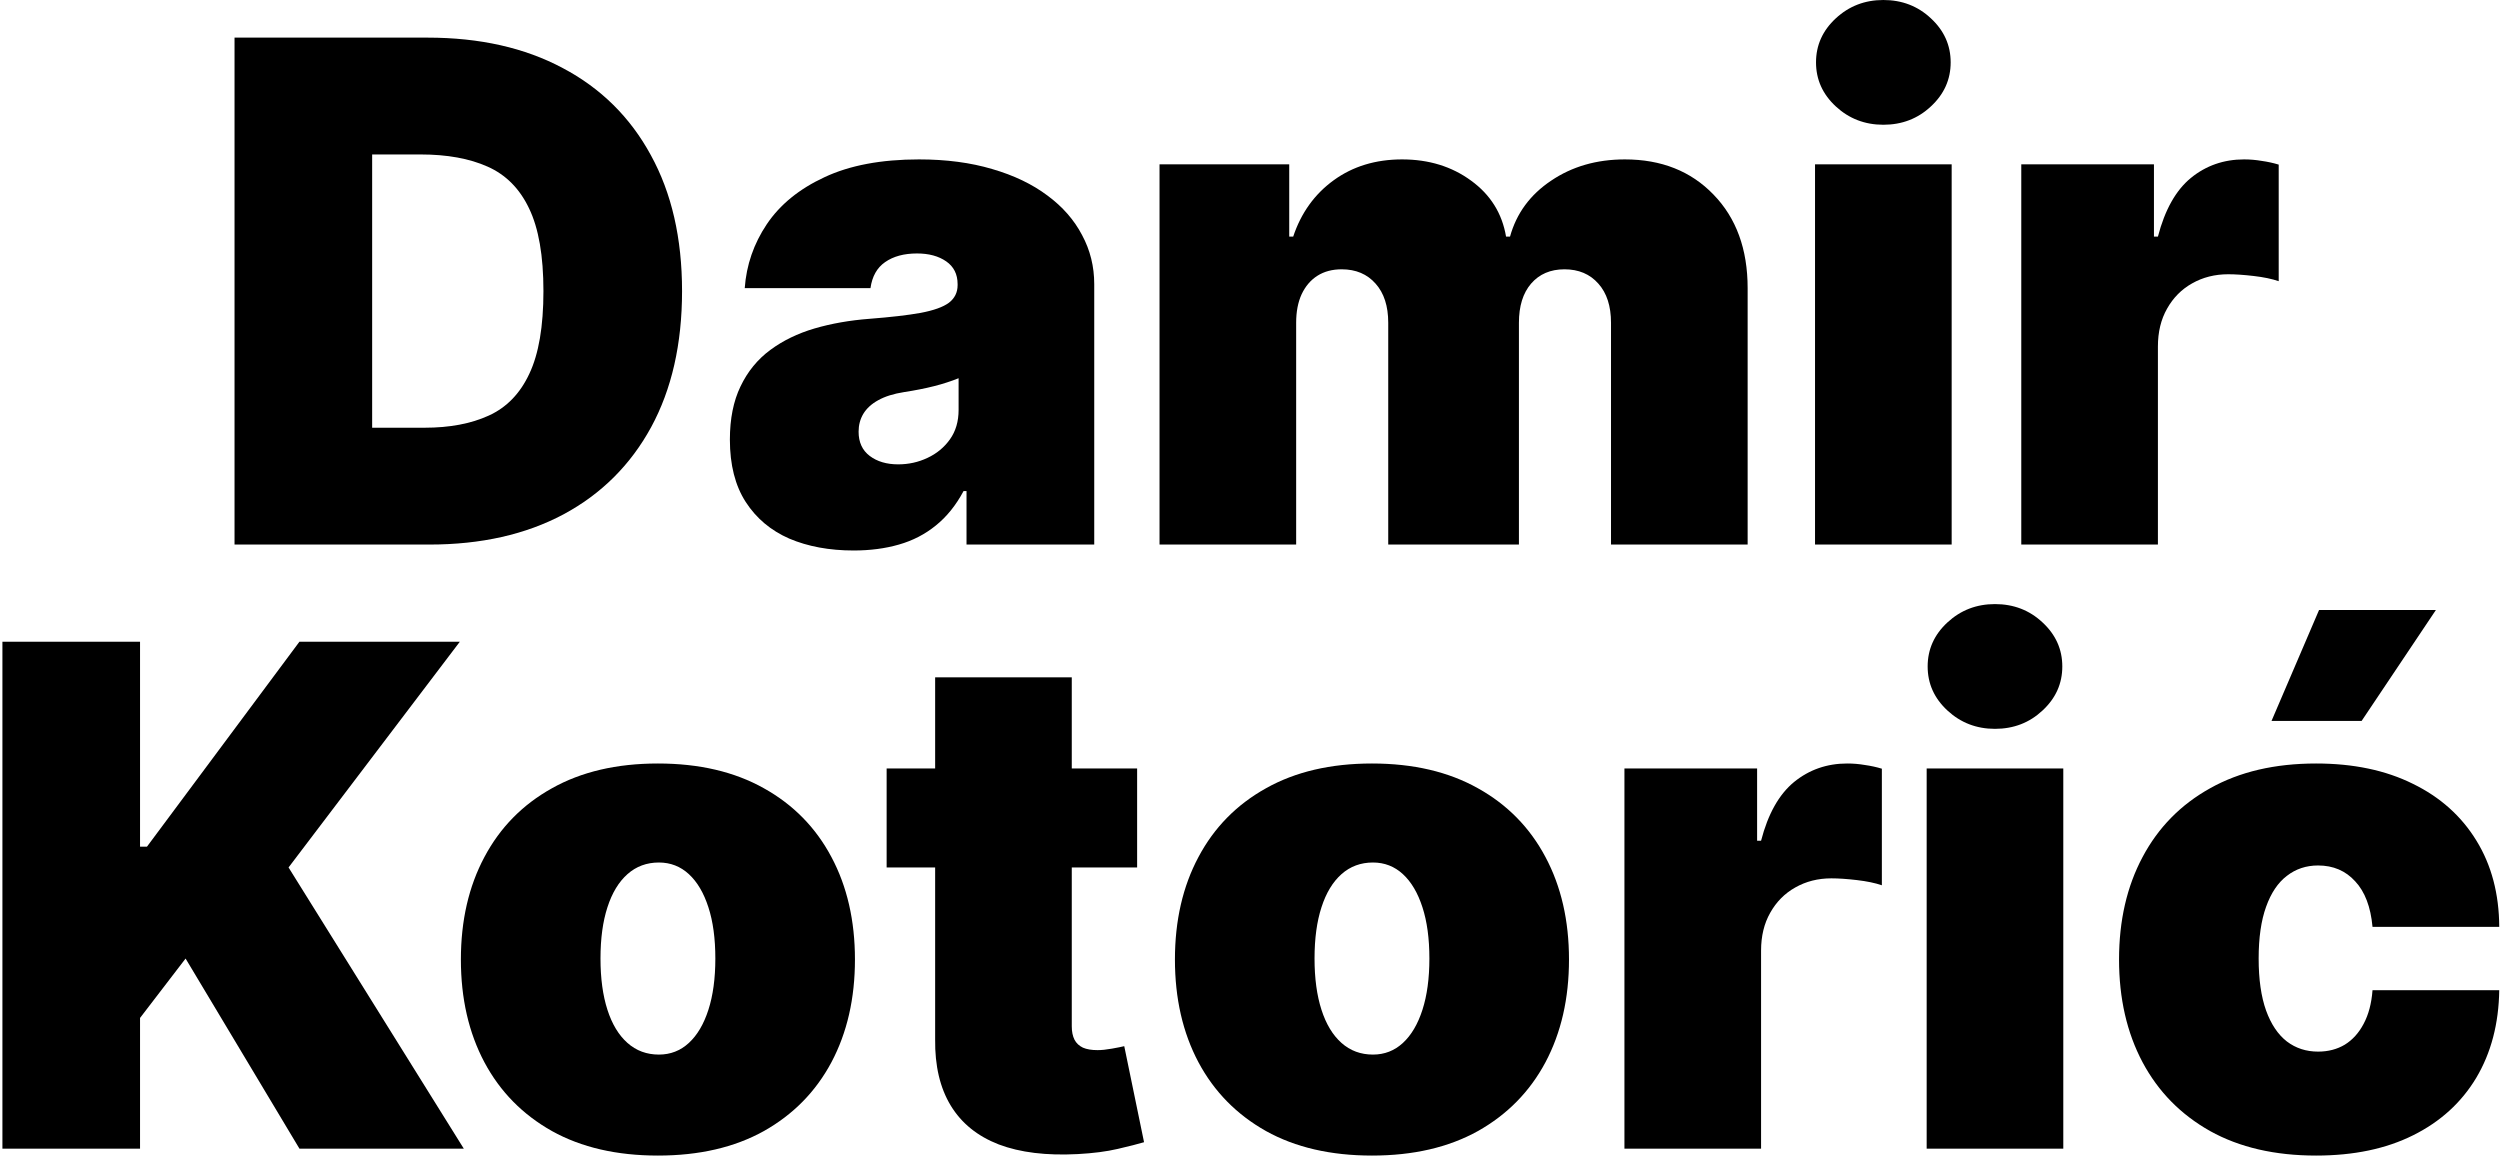 <svg width="538" height="249" viewBox="0 0 538 249" fill="none" xmlns="http://www.w3.org/2000/svg">
<path d="M92.445 117.188H50.471V8.097H92.019C103.241 8.097 112.935 10.28 121.103 14.648C129.306 18.981 135.627 25.231 140.066 33.398C144.54 41.531 146.778 51.278 146.778 62.642C146.778 74.006 144.558 83.771 140.119 91.939C135.68 100.071 129.395 106.321 121.263 110.689C113.131 115.021 103.525 117.188 92.445 117.188ZM80.087 92.046H91.38C96.778 92.046 101.376 91.175 105.176 89.435C109.011 87.695 111.923 84.695 113.912 80.433C115.936 76.172 116.948 70.242 116.948 62.642C116.948 55.043 115.918 49.112 113.858 44.851C111.834 40.59 108.851 37.589 104.91 35.849C101.003 34.109 96.209 33.239 90.528 33.239H80.087V92.046Z" fill="black"/>
<path d="M183.705 118.466C178.485 118.466 173.868 117.614 169.855 115.909C165.878 114.169 162.753 111.541 160.48 108.026C158.208 104.51 157.071 100.036 157.071 94.602C157.071 90.128 157.835 86.31 159.362 83.15C160.889 79.954 163.02 77.344 165.754 75.32C168.488 73.296 171.667 71.751 175.289 70.685C178.946 69.62 182.888 68.928 187.114 68.608C191.695 68.253 195.37 67.827 198.14 67.329C200.946 66.797 202.97 66.069 204.213 65.146C205.456 64.187 206.077 62.926 206.077 61.364V61.151C206.077 59.02 205.26 57.386 203.627 56.25C201.993 55.114 199.898 54.545 197.341 54.545C194.536 54.545 192.245 55.167 190.47 56.41C188.73 57.617 187.682 59.481 187.327 62.003H160.267C160.623 57.031 162.203 52.45 165.008 48.26C167.849 44.034 171.986 40.66 177.419 38.139C182.853 35.582 189.635 34.304 197.767 34.304C203.627 34.304 208.882 34.996 213.534 36.381C218.186 37.731 222.146 39.631 225.413 42.081C228.68 44.496 231.166 47.337 232.87 50.604C234.61 53.835 235.48 57.351 235.48 61.151V117.188H207.995V105.682H207.355C205.722 108.736 203.733 111.204 201.39 113.086C199.081 114.968 196.436 116.335 193.453 117.188C190.505 118.04 187.256 118.466 183.705 118.466ZM193.293 99.929C195.53 99.929 197.625 99.467 199.578 98.544C201.567 97.621 203.183 96.289 204.426 94.549C205.669 92.809 206.29 90.696 206.29 88.21V81.392C205.509 81.712 204.674 82.013 203.787 82.298C202.934 82.582 202.011 82.848 201.017 83.097C200.058 83.345 199.028 83.576 197.927 83.789C196.862 84.002 195.743 84.197 194.571 84.375C192.299 84.73 190.434 85.316 188.978 86.133C187.558 86.914 186.493 87.891 185.782 89.062C185.108 90.199 184.77 91.477 184.77 92.898C184.77 95.171 185.569 96.91 187.167 98.118C188.765 99.325 190.807 99.929 193.293 99.929Z" fill="black"/>
<path d="M249.53 117.188V35.369H277.442V50.923H278.294C279.998 45.81 282.91 41.761 287.03 38.778C291.149 35.795 296.05 34.304 301.731 34.304C307.484 34.304 312.438 35.831 316.593 38.885C320.748 41.903 323.251 45.916 324.104 50.923H324.956C326.341 45.916 329.288 41.903 333.798 38.885C338.308 35.831 343.599 34.304 349.672 34.304C357.52 34.304 363.876 36.825 368.741 41.868C373.642 46.91 376.092 53.622 376.092 62.003V117.188H346.689V69.46C346.689 65.874 345.783 63.068 343.972 61.044C342.161 58.984 339.729 57.955 336.675 57.955C333.656 57.955 331.259 58.984 329.483 61.044C327.743 63.068 326.873 65.874 326.873 69.46V117.188H298.748V69.46C298.748 65.874 297.843 63.068 296.032 61.044C294.221 58.984 291.788 57.955 288.734 57.955C286.71 57.955 284.97 58.416 283.514 59.34C282.058 60.263 280.922 61.594 280.105 63.334C279.324 65.039 278.933 67.081 278.933 69.46V117.188H249.53Z" fill="black"/>
<path d="M390.594 117.188V35.369H419.998V117.188H390.594ZM405.296 26.847C401.319 26.847 397.909 25.533 395.069 22.905C392.228 20.277 390.807 17.116 390.807 13.423C390.807 9.73 392.228 6.57 395.069 3.942C397.909 1.314 401.319 0 405.296 0C409.309 0 412.718 1.314 415.523 3.942C418.364 6.57 419.784 9.73 419.784 13.423C419.784 17.116 418.364 20.277 415.523 22.905C412.718 25.533 409.309 26.847 405.296 26.847Z" fill="black"/>
<path d="M434.979 117.188V35.369H463.53V50.923H464.382C465.874 45.17 468.235 40.962 471.467 38.299C474.734 35.636 478.551 34.304 482.919 34.304C484.198 34.304 485.458 34.41 486.701 34.624C487.98 34.801 489.205 35.068 490.377 35.423V60.511C488.921 60.014 487.127 59.641 484.997 59.393C482.866 59.144 481.037 59.02 479.51 59.02C476.634 59.02 474.041 59.677 471.733 60.991C469.46 62.269 467.667 64.08 466.353 66.424C465.039 68.732 464.382 71.449 464.382 74.574V117.188H434.979Z" fill="black"/>
<path d="M0.52 247.188V138.097H30.136V182.202H31.628L64.44 138.097H98.957L62.096 186.676L99.809 247.188H64.44L39.937 206.278L30.136 219.062V247.188H0.52Z" fill="black"/>
<path d="M141.584 248.679C132.706 248.679 125.107 246.921 118.786 243.406C112.465 239.854 107.617 234.918 104.244 228.597C100.87 222.241 99.183 214.872 99.183 206.491C99.183 198.111 100.87 190.76 104.244 184.439C107.617 178.082 112.465 173.146 118.786 169.631C125.107 166.08 132.706 164.304 141.584 164.304C150.462 164.304 158.061 166.08 164.382 169.631C170.703 173.146 175.551 178.082 178.924 184.439C182.298 190.76 183.985 198.111 183.985 206.491C183.985 214.872 182.298 222.241 178.924 228.597C175.551 234.918 170.703 239.854 164.382 243.406C158.061 246.921 150.462 248.679 141.584 248.679ZM141.797 226.946C144.283 226.946 146.431 226.112 148.242 224.442C150.053 222.773 151.456 220.394 152.45 217.305C153.445 214.215 153.942 210.54 153.942 206.278C153.942 201.982 153.445 198.306 152.45 195.252C151.456 192.163 150.053 189.783 148.242 188.114C146.431 186.445 144.283 185.611 141.797 185.611C139.169 185.611 136.914 186.445 135.032 188.114C133.15 189.783 131.712 192.163 130.718 195.252C129.723 198.306 129.226 201.982 129.226 206.278C129.226 210.54 129.723 214.215 130.718 217.305C131.712 220.394 133.15 222.773 135.032 224.442C136.914 226.112 139.169 226.946 141.797 226.946Z" fill="black"/>
<path d="M244.709 165.369V186.676H190.803V165.369H244.709ZM201.243 145.767H230.646V220.874C230.646 222.01 230.842 222.969 231.232 223.75C231.623 224.496 232.227 225.064 233.044 225.455C233.86 225.81 234.908 225.987 236.186 225.987C237.074 225.987 238.104 225.881 239.276 225.668C240.483 225.455 241.371 225.277 241.939 225.135L246.2 245.803C244.887 246.193 243.004 246.673 240.554 247.241C238.139 247.809 235.263 248.182 231.925 248.359C225.178 248.714 219.514 248.022 214.933 246.282C210.352 244.506 206.907 241.719 204.599 237.919C202.291 234.119 201.172 229.361 201.243 223.643V145.767Z" fill="black"/>
<path d="M295.246 248.679C286.368 248.679 278.769 246.921 272.448 243.406C266.127 239.854 261.279 234.918 257.906 228.597C254.532 222.241 252.846 214.872 252.846 206.491C252.846 198.111 254.532 190.76 257.906 184.439C261.279 178.082 266.127 173.146 272.448 169.631C278.769 166.08 286.368 164.304 295.246 164.304C304.124 164.304 311.723 166.08 318.044 169.631C324.365 173.146 329.213 178.082 332.586 184.439C335.96 190.76 337.647 198.111 337.647 206.491C337.647 214.872 335.96 222.241 332.586 228.597C329.213 234.918 324.365 239.854 318.044 243.406C311.723 246.921 304.124 248.679 295.246 248.679ZM295.459 226.946C297.945 226.946 300.093 226.112 301.904 224.442C303.716 222.773 305.118 220.394 306.113 217.305C307.107 214.215 307.604 210.54 307.604 206.278C307.604 201.982 307.107 198.306 306.113 195.252C305.118 192.163 303.716 189.783 301.904 188.114C300.093 186.445 297.945 185.611 295.459 185.611C292.831 185.611 290.576 186.445 288.694 188.114C286.812 189.783 285.374 192.163 284.38 195.252C283.385 198.306 282.888 201.982 282.888 206.278C282.888 210.54 283.385 214.215 284.38 217.305C285.374 220.394 286.812 222.773 288.694 224.442C290.576 226.112 292.831 226.946 295.459 226.946Z" fill="black"/>
<path d="M349.578 247.188V165.369H378.13V180.923H378.982C380.473 175.17 382.835 170.962 386.066 168.299C389.333 165.636 393.151 164.304 397.519 164.304C398.797 164.304 400.058 164.411 401.301 164.624C402.579 164.801 403.804 165.067 404.976 165.423V190.511C403.52 190.014 401.727 189.641 399.596 189.393C397.466 189.144 395.637 189.02 394.11 189.02C391.233 189.02 388.641 189.677 386.333 190.991C384.06 192.269 382.267 194.08 380.953 196.424C379.639 198.732 378.982 201.449 378.982 204.574V247.188H349.578Z" fill="black"/>
<path d="M414.618 247.188V165.369H444.021V247.188H414.618ZM429.319 156.847C425.342 156.847 421.933 155.533 419.092 152.905C416.251 150.277 414.831 147.116 414.831 143.423C414.831 139.73 416.251 136.57 419.092 133.942C421.933 131.314 425.342 130 429.319 130C433.332 130 436.741 131.314 439.547 133.942C442.387 136.57 443.808 139.73 443.808 143.423C443.808 147.116 442.387 150.277 439.547 152.905C436.741 155.533 433.332 156.847 429.319 156.847Z" fill="black"/>
<path d="M498.42 248.679C489.542 248.679 481.943 246.921 475.622 243.406C469.301 239.854 464.453 234.918 461.08 228.597C457.706 222.241 456.019 214.872 456.019 206.491C456.019 198.111 457.706 190.76 461.08 184.439C464.453 178.082 469.301 173.146 475.622 169.631C481.943 166.08 489.542 164.304 498.42 164.304C506.445 164.304 513.388 165.76 519.247 168.672C525.142 171.548 529.705 175.632 532.937 180.923C536.168 186.179 537.802 192.358 537.838 199.46H510.565C510.174 195.163 508.931 191.896 506.836 189.659C504.776 187.386 502.113 186.25 498.846 186.25C496.289 186.25 494.052 186.996 492.134 188.487C490.217 189.943 488.725 192.163 487.66 195.146C486.595 198.093 486.062 201.804 486.062 206.278C486.062 210.753 486.595 214.482 487.66 217.464C488.725 220.412 490.217 222.631 492.134 224.123C494.052 225.579 496.289 226.307 498.846 226.307C501.012 226.307 502.93 225.81 504.599 224.815C506.268 223.786 507.617 222.294 508.647 220.341C509.713 218.352 510.352 215.937 510.565 213.097H537.838C537.731 220.305 536.08 226.591 532.884 231.953C529.688 237.28 525.16 241.399 519.301 244.311C513.477 247.223 506.517 248.679 498.42 248.679ZM488.832 155.142L499.059 131.278H524.201L508.221 155.142H488.832Z" fill="black"/>
</svg>
